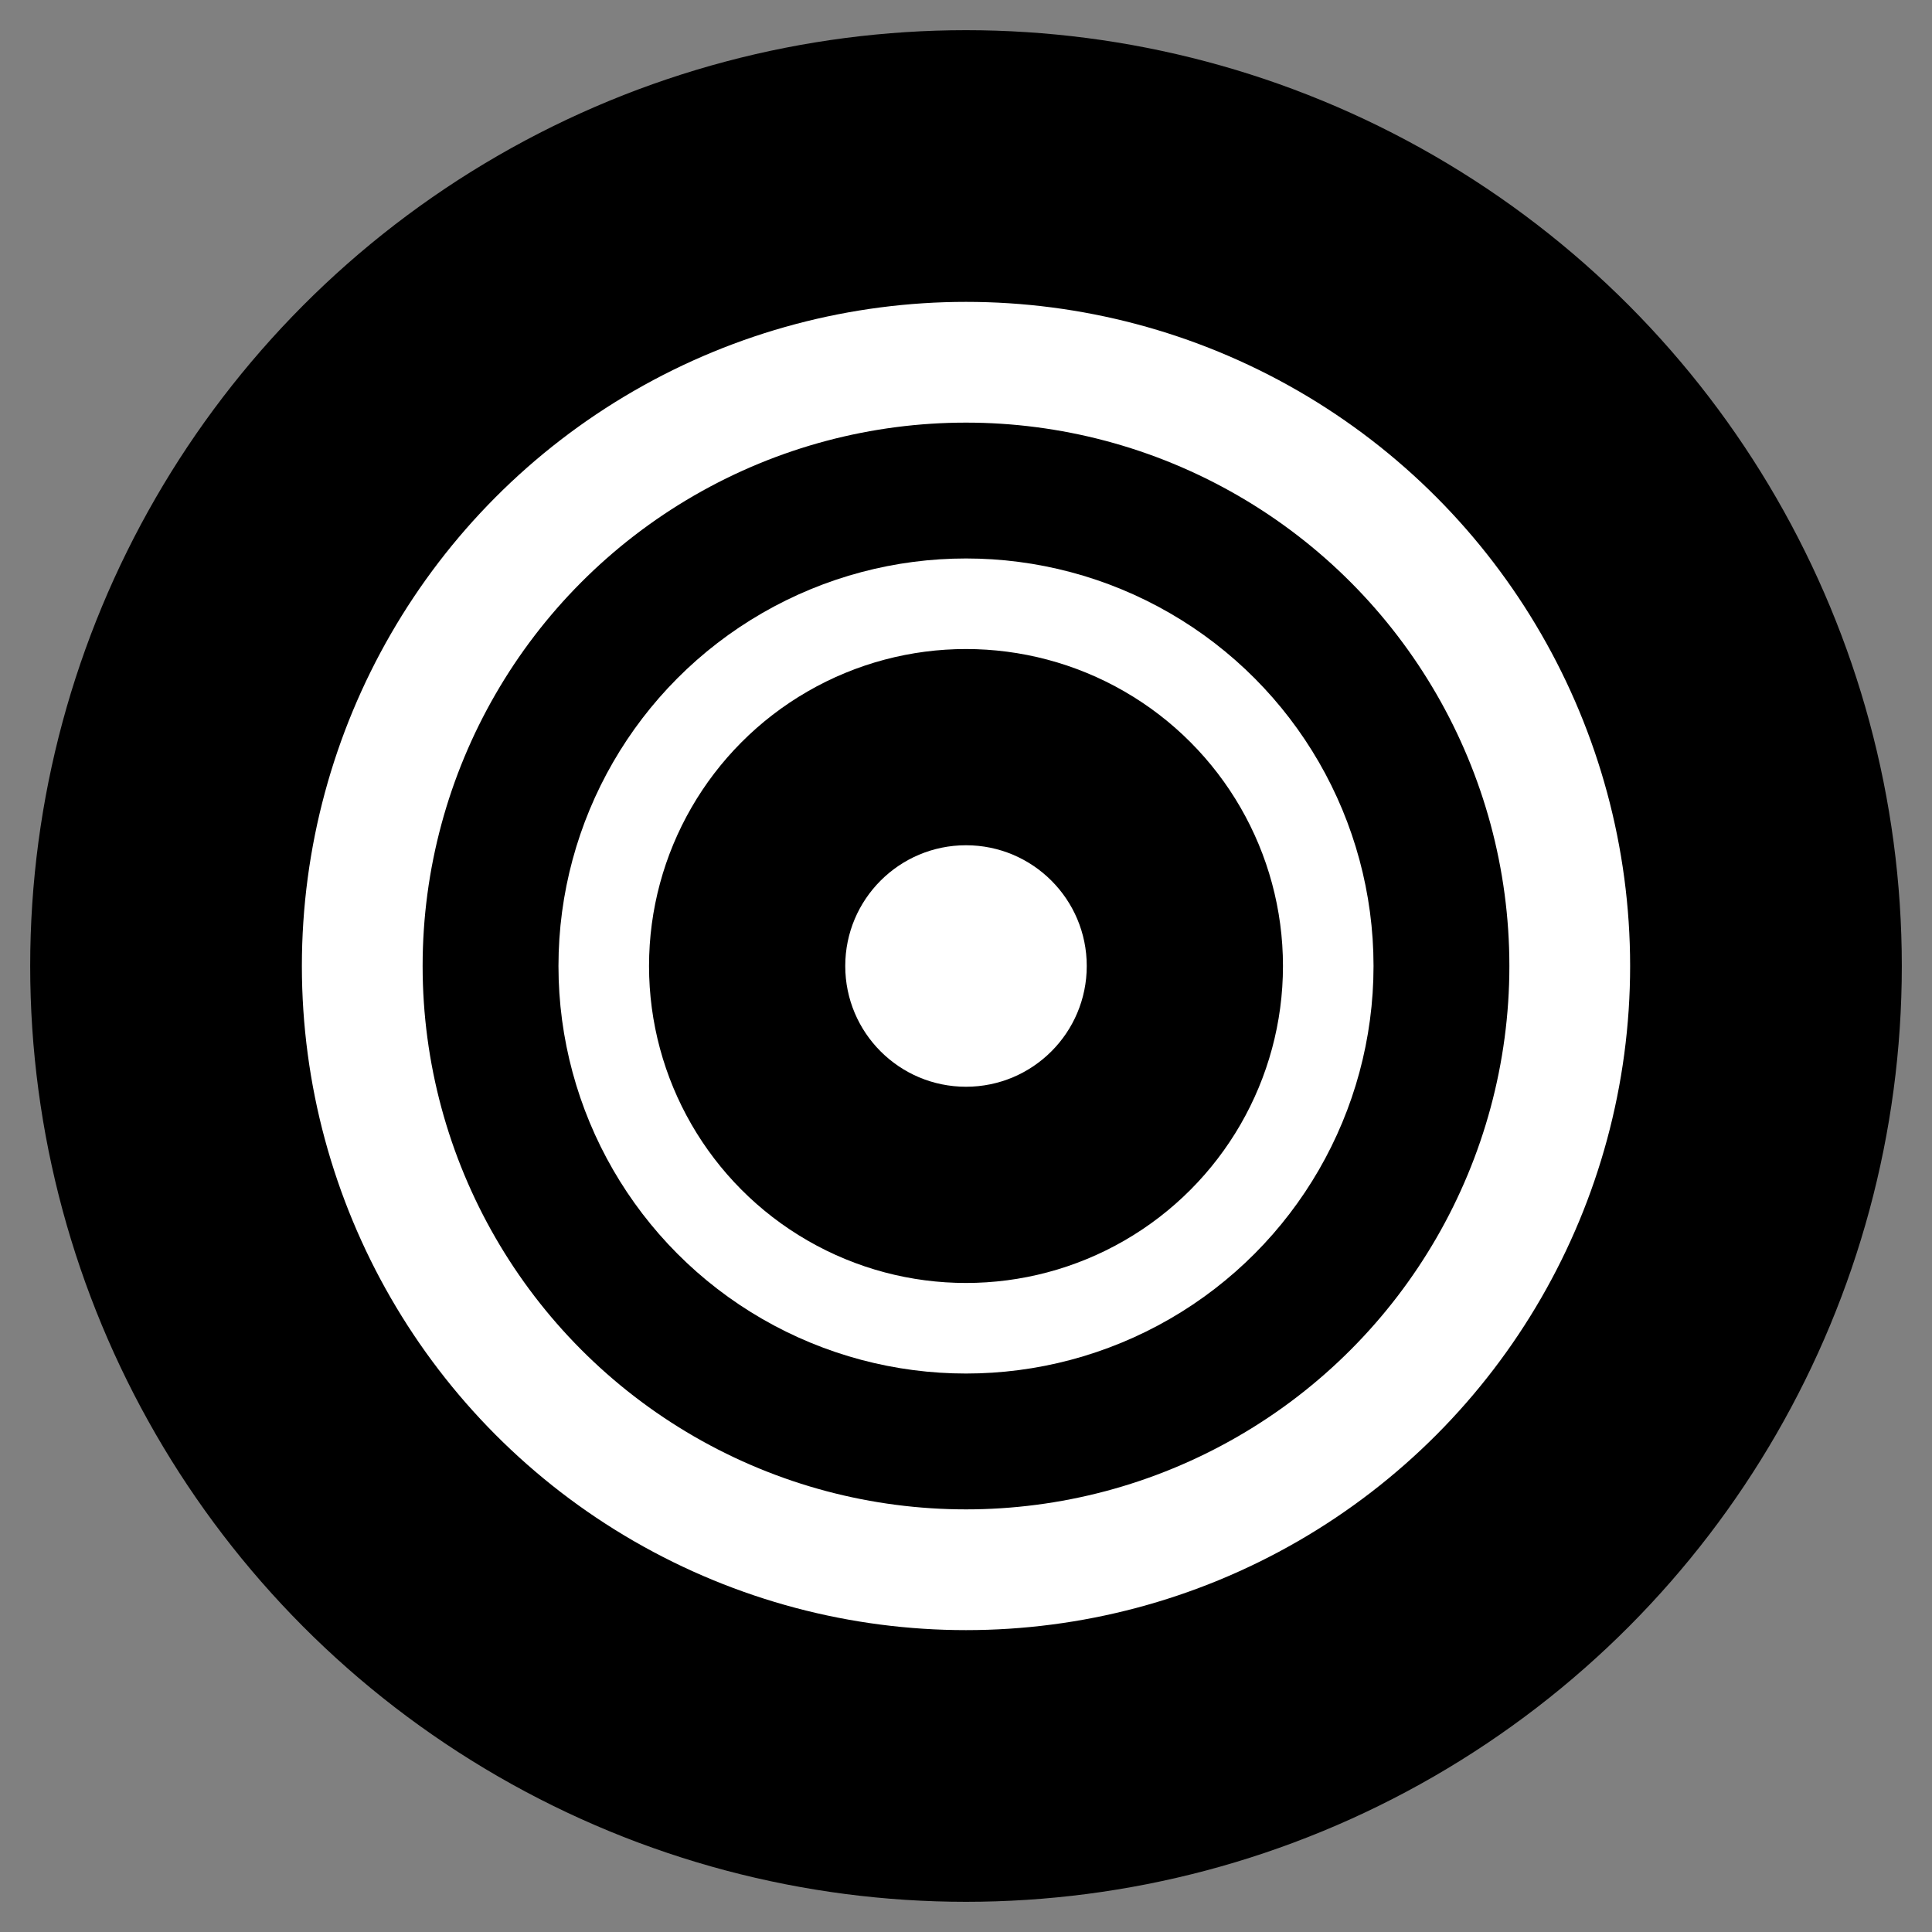 <svg width="32" height="32" viewBox="0 0 32 32" fill="none" xmlns="http://www.w3.org/2000/svg">
  <rect x="0" y="0" width="32" height="32" fill="#808080" stroke="none"/>
  <circle cx="16" cy="16" r="15" fill="currentColor" stroke="currentColor" stroke-width="1"/>
  <circle cx="16" cy="16" r="10" fill="none" stroke="white" stroke-width="2"/>
  <circle cx="16" cy="16" r="6" fill="none" stroke="white" stroke-width="1.5"/>
  <circle cx="16" cy="16" r="2" fill="white"/>
</svg>